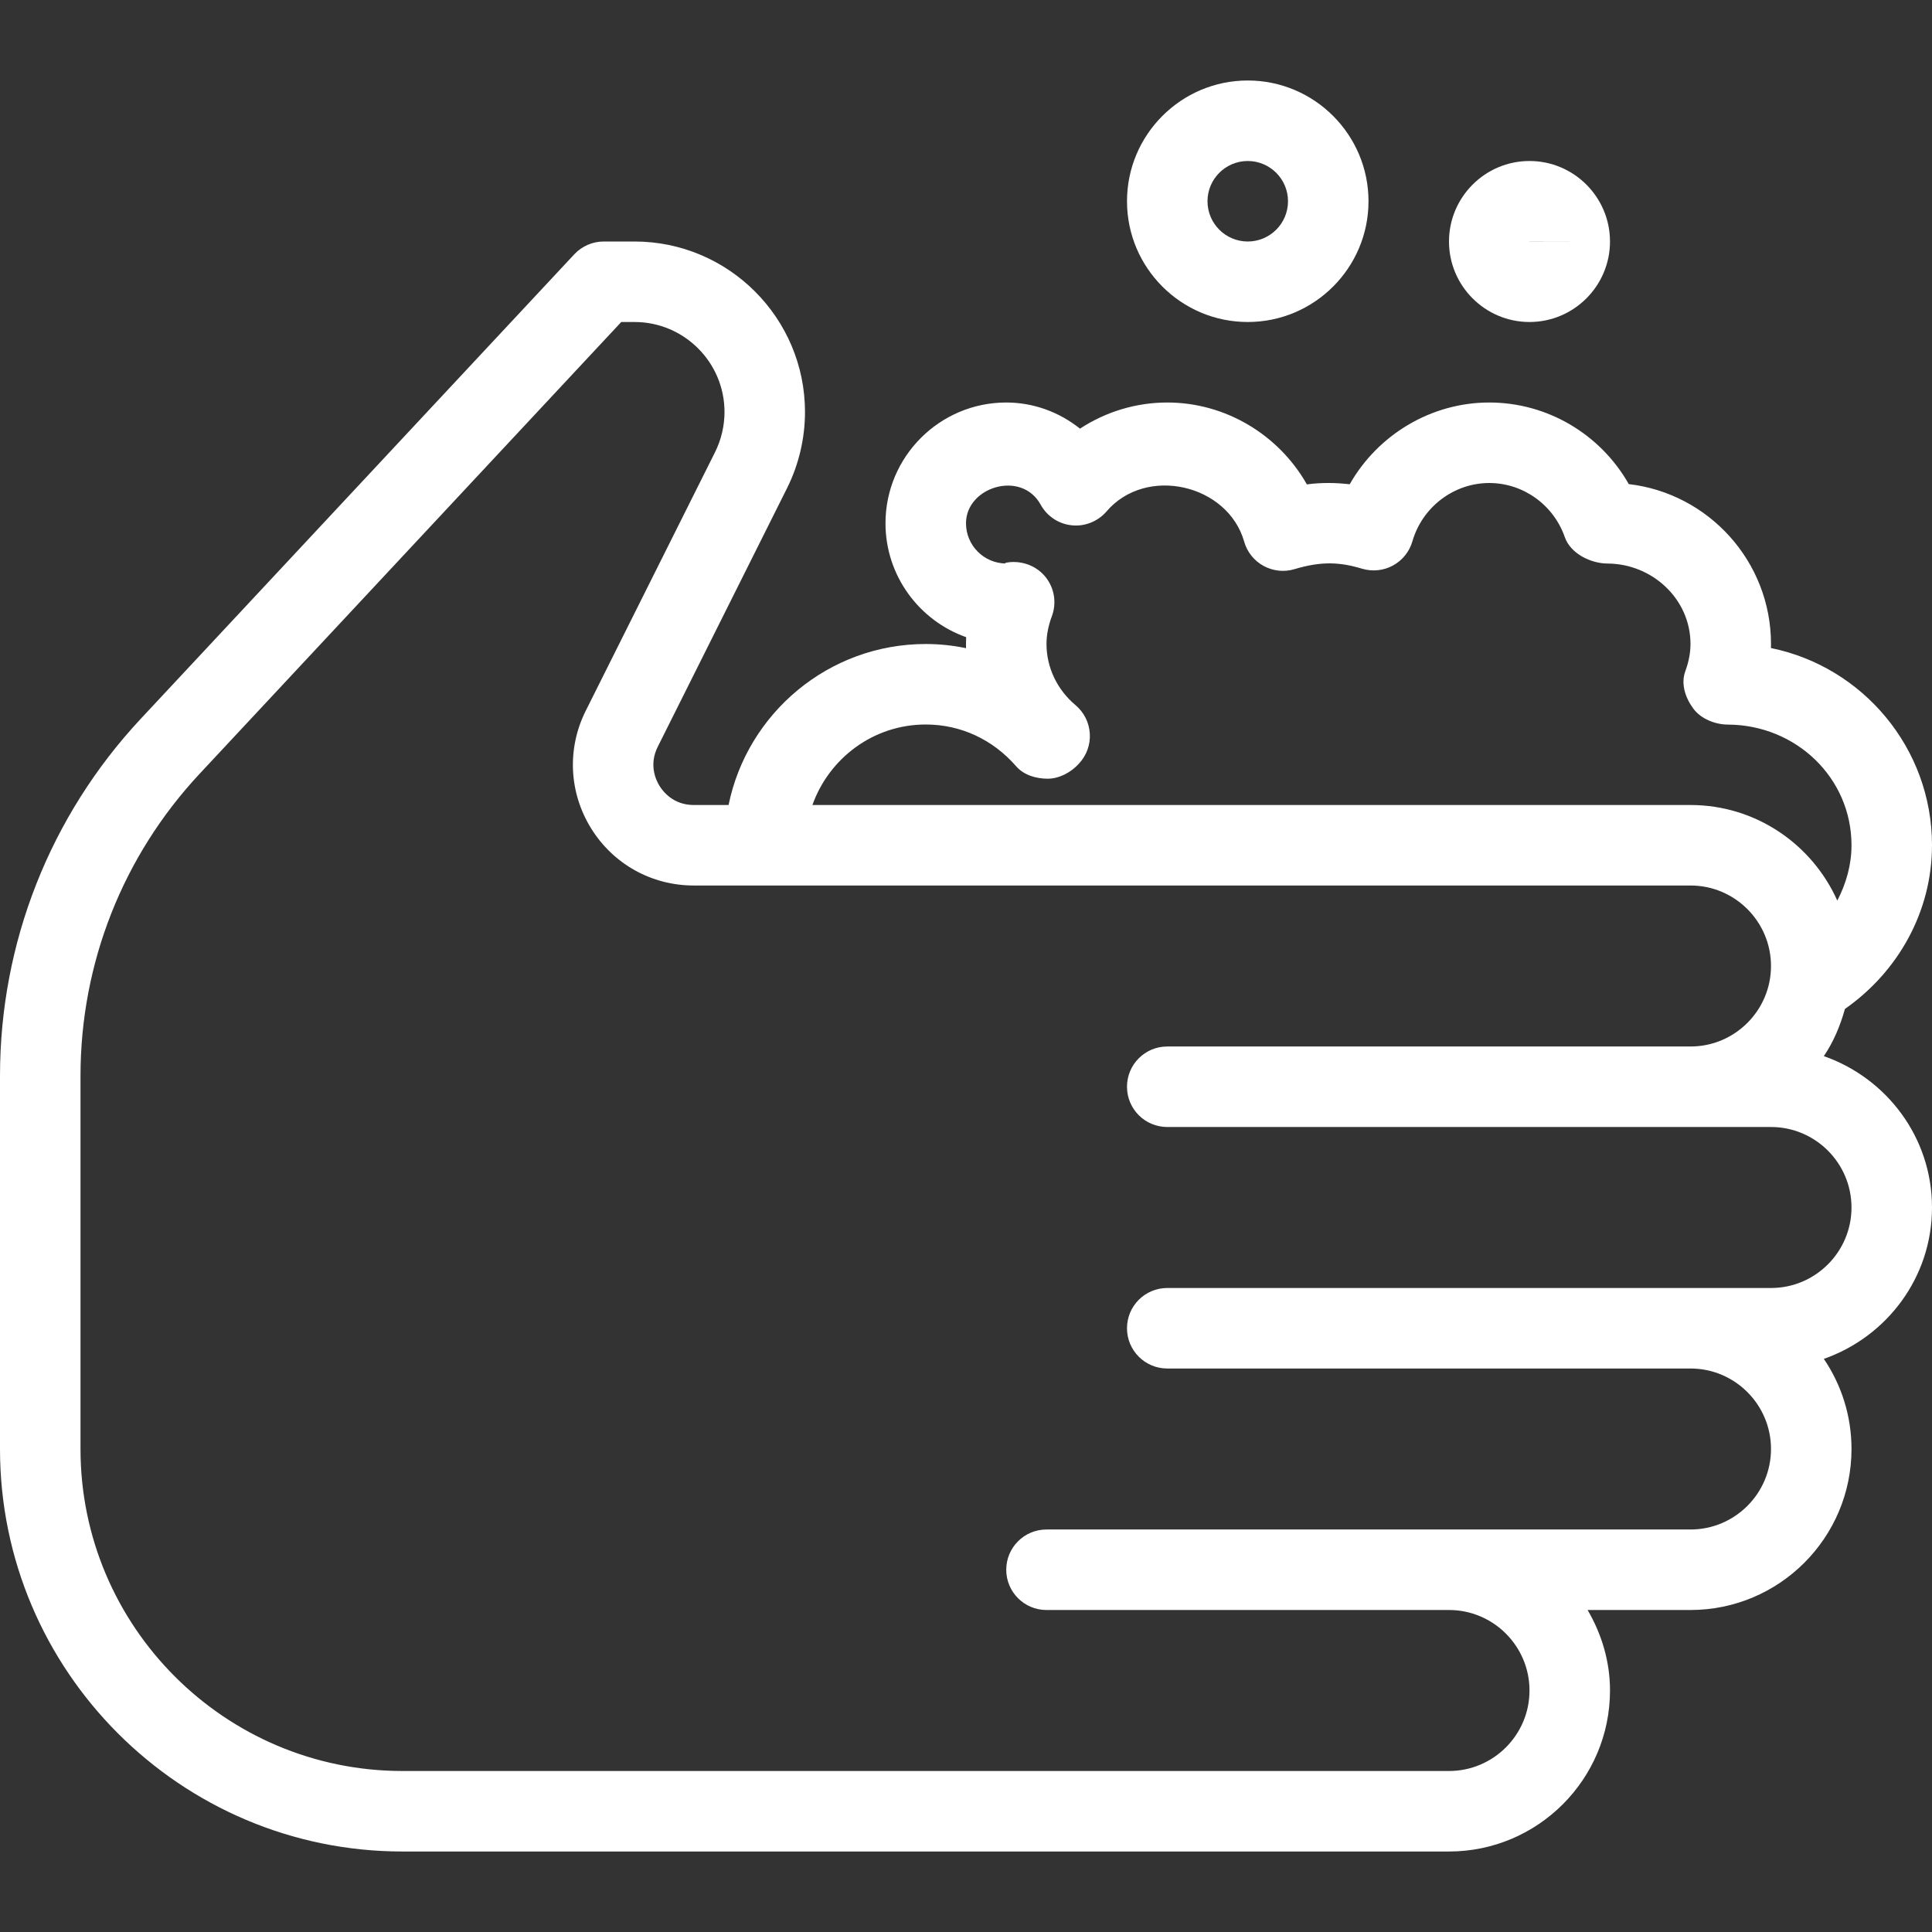 <?xml version="1.0" encoding="iso-8859-1"?>
<!-- Generator: Adobe Illustrator 19.0.0, SVG Export Plug-In . SVG Version: 6.00 Build 0)  -->
<svg xmlns="http://www.w3.org/2000/svg" xmlns:xlink="http://www.w3.org/1999/xlink" version="1.1" id="Capa_1" x="0px" y="0px" viewBox="0 0 512 512" style="enable-background:new 0 0 512 512;" xml:space="preserve" width="512px" height="512px">
<rect x="0" y="0" width="512" height="512" fill="#333333" stroke="none"/>
<g>
	<g>
		<g>
			<path d="M483.335,279.885c2.552-3.762,4.346-8.025,5.596-12.509C503.099,257.464,512,241.487,512,224     c0-25.76-18.365-47.313-42.677-52.26c0.01-0.365,0.01-0.719,0.01-1.073c0-21.844-16.5-39.906-37.688-42.375     c-7.479-13.188-21.531-21.625-36.979-21.625c-15.438,0-29.521,8.552-36.979,21.667c-3.781-0.427-7.469-0.479-11.354,0.031     c-7.448-13.135-21.531-21.698-37-21.698c-8.271,0-16.281,2.448-23.125,6.927c-5.521-4.417-12.365-6.927-19.542-6.927     c-17.646,0-32,14.354-32,32c0,13.917,8.938,25.792,21.375,30.188c-0.031,0.604-0.042,1.208-0.042,1.813     c0,0.365,0,0.74,0.01,1.104c-3.49-0.729-7.063-1.104-10.677-1.104c-25.754,0-47.298,18.353-52.254,42.667h-9.225     c-5.375,0-8.135-3.542-9.073-5.063c-0.948-1.521-2.875-5.573-0.469-10.375l34.25-68.5c3.125-6.24,4.771-13.229,4.771-20.208     c0-24.917-20.271-45.188-45.188-45.188H160c-2.958,0-5.781,1.229-7.802,3.385L37.292,190.5C13.25,216.271,0,249.875,0,285.115     V384c0,58.813,47.854,106.667,106.667,106.667H384c23.531,0,42.667-19.135,42.667-42.667c0-7.806-2.259-15.033-5.934-21.333H448     c23.531,0,42.667-19.135,42.667-42.667c0-8.845-2.707-17.066-7.332-23.885C499.969,354.288,512,338.602,512,320     S499.969,285.712,483.335,279.885z M245.333,192c9.229,0,17.75,3.938,23.979,11.094c2.021,2.323,5.24,3.26,8.313,3.271h0.01     c3.083,0,6.292-1.719,8.323-4.031c2-2.146,3.031-5.01,2.854-7.927c-0.177-2.927-1.542-5.646-3.781-7.531     c-4.896-4.104-7.698-10.021-7.698-16.208c0-2.385,0.469-4.792,1.417-7.354c1.292-3.448,0.708-7.323-1.542-10.24     c-2.25-2.917-5.875-4.396-9.51-4.104c-0.958,0.094-1.875,0.302-1.031,0.365c-5.885,0-10.667-4.781-10.667-10.667     c-0.01-9.635,14.688-14.188,19.781-4.938c1.688,3.073,4.76,5.125,8.25,5.479c3.396,0.375,6.906-1,9.198-3.656     c10.49-12.292,32.167-7.219,36.49,7.979c0.781,2.75,2.625,5.063,5.135,6.438c2.5,1.354,5.427,1.698,8.177,0.865     c7.177-2.146,12.021-1.906,17.958-0.115c2.708,0.802,5.667,0.51,8.167-0.854c2.5-1.365,4.354-3.667,5.146-6.406     c2.625-9.104,11-15.458,20.365-15.458c8.99,0,17.042,5.771,20.031,14.365c1.5,4.292,6.802,6.979,11.406,6.979     c11.75,0.083,21.896,9.375,21.896,21.323c0,2.313-0.448,4.667-1.375,7.219c-1.229,3.375,0.01,7.052,2.156,9.938     c2.021,2.698,5.781,4.198,9.198,4.198c17.99,0.104,32.688,14.104,32.688,31.979c0,5.215-1.432,10.181-3.762,14.664     c-6.664-14.893-21.557-25.331-38.905-25.331H215.298C219.716,200.944,231.445,192,245.333,192z M469.333,341.333h-160     c-5.896,0-10.667,4.771-10.667,10.667c0,5.896,4.771,10.667,10.667,10.667H448c11.76,0,21.333,9.573,21.333,21.333     c0,11.76-9.573,21.333-21.333,21.333H277.333c-5.896,0-10.667,4.771-10.667,10.667c0,5.896,4.771,10.667,10.667,10.667H384     c11.76,0,21.333,9.573,21.333,21.333c0,11.76-9.573,21.333-21.333,21.333H106.667c-47.052,0-85.333-38.281-85.333-85.333v-98.885     c0-29.813,11.208-58.25,31.563-80.052l111.74-119.729h3.51c13.156,0,23.854,10.698,23.854,23.854     c0,3.677-0.875,7.375-2.521,10.667l-34.25,68.5c-5,9.99-4.469,21.635,1.396,31.135c5.875,9.5,16.052,15.177,27.229,15.177H448     c11.76,0,21.333,9.573,21.333,21.333S459.76,277.333,448,277.333H309.333c-5.896,0-10.667,4.771-10.667,10.667     s4.771,10.667,10.667,10.667h160c11.76,0,21.333,9.573,21.333,21.333S481.094,341.333,469.333,341.333z" fill="#FFFFFF"/>
			<path d="M330.667,85.333c17.646,0,32-14.354,32-32c0-17.646-14.354-32-32-32c-17.646,0-32,14.354-32,32     C298.667,70.979,313.021,85.333,330.667,85.333z M330.667,42.667c5.885,0,10.667,4.781,10.667,10.667     c0,5.885-4.781,10.667-10.667,10.667C324.781,64,320,59.219,320,53.333C320,47.448,324.781,42.667,330.667,42.667z" fill="#FFFFFF"/>
			<path d="M405.333,85.333c11.76,0,21.333-9.573,21.333-21.333s-9.573-21.333-21.333-21.333C393.573,42.667,384,52.24,384,64     S393.573,85.333,405.333,85.333z M416,64h-10.656c0,0-0.01-0.01-0.01-0.021L416,64z" fill="#FFFFFF"/>
		</g>
	</g>
</g>
<g>
</g>
<g>
</g>
<g>
</g>
<g>
</g>
<g>
</g>
<g>
</g>
<g>
</g>
<g>
</g>
<g>
</g>
<g>
</g>
<g>
</g>
<g>
</g>
<g>
</g>
<g>
</g>
<g>
</g>
</svg>
